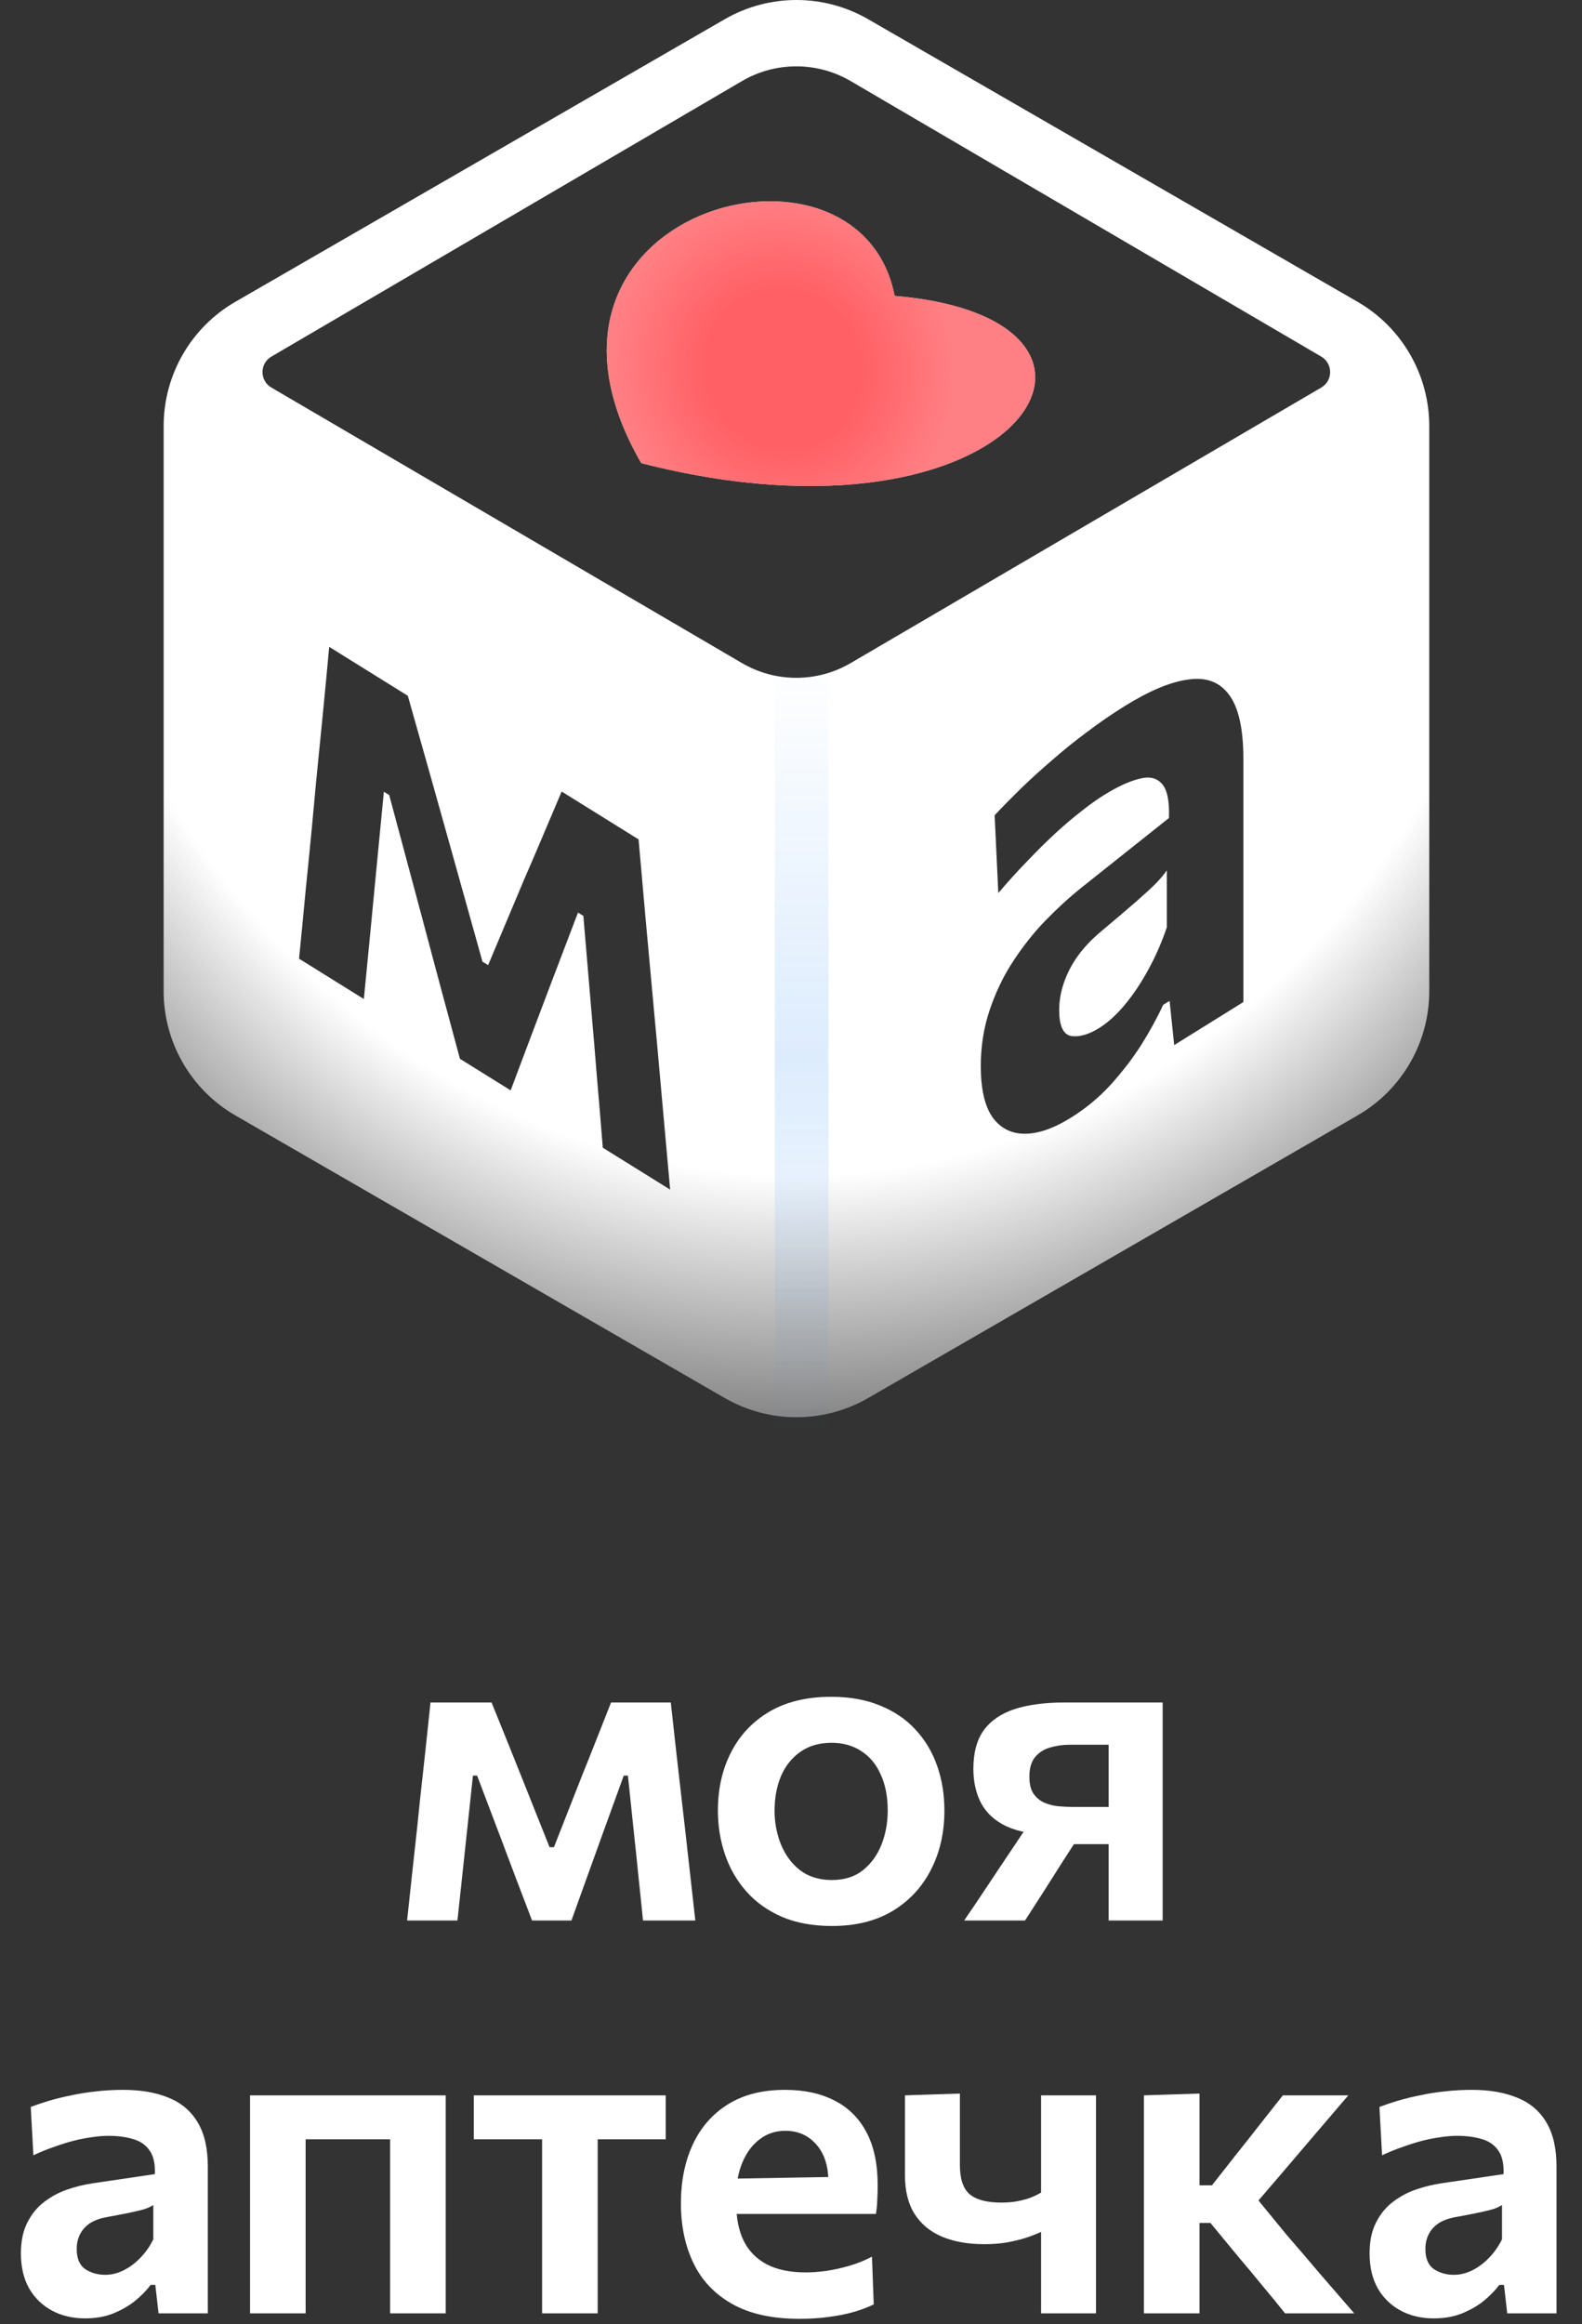 <svg width="145" height="213" viewBox="0 0 145 213" fill="none" xmlns="http://www.w3.org/2000/svg">
<rect x="0" y="0" width="145" height="213" fill="#333333" stroke="none"/>
<path fill-rule="evenodd" clip-rule="evenodd" d="M66.426 1.762C70.494 -0.587 75.506 -0.587 79.574 1.762L124.426 27.657C128.494 30.006 131 34.346 131 39.044V90.835C131 95.532 128.494 99.872 124.426 102.221L79.574 128.117C75.506 130.465 70.494 130.465 66.426 128.117L21.574 102.221C17.506 99.872 15 95.532 15 90.835V39.044C15 34.346 17.506 30.006 21.574 27.657L66.426 1.762ZM27.41 87.856C27.616 85.794 27.814 83.747 28.003 81.716C28.21 79.695 28.408 77.689 28.598 75.698L28.959 71.786C29.166 69.724 29.372 67.643 29.579 65.54C29.785 63.438 29.983 61.351 30.173 59.279L37.378 63.763C37.964 65.81 38.549 67.877 39.135 69.965C39.72 72.053 40.297 74.106 40.865 76.122L44.222 88.127L44.739 88.448L48.044 80.589C48.63 79.25 49.207 77.906 49.775 76.556C50.343 75.206 50.911 73.866 51.479 72.537L58.53 76.924C58.736 79.202 58.943 81.54 59.15 83.94C59.373 86.351 59.589 88.705 59.795 91.004L60.209 95.489C60.398 97.634 60.596 99.846 60.803 102.124C61.009 104.402 61.216 106.701 61.422 109.019L55.25 105.179C55.078 103.023 54.897 100.853 54.708 98.666C54.535 96.491 54.355 94.33 54.165 92.185L53.468 83.933L52.977 83.628L50.42 90.341L48.613 95.117C48.01 96.709 47.407 98.311 46.805 99.924L42.156 97.031C41.519 94.648 40.882 92.284 40.245 89.941C39.625 87.609 39.005 85.287 38.386 82.974L35.674 72.861L35.183 72.556L34.486 79.787L33.918 85.7L33.349 91.552L27.41 87.856ZM93.926 103.898C95.166 103.901 96.575 103.412 98.153 102.43C99.525 101.576 100.746 100.562 101.817 99.387C102.906 98.178 103.846 96.951 104.635 95.708C105.424 94.442 106.082 93.237 106.608 92.091L107.2 91.722L107.622 95.774L113.963 91.829V86.418V81.472V77.821V73.506V69.556C113.963 66.812 113.531 64.857 112.667 63.691C111.803 62.503 110.553 62.03 108.919 62.273C107.303 62.481 105.349 63.299 103.057 64.725C101.873 65.462 100.718 66.258 99.59 67.114C98.482 67.937 97.411 68.802 96.377 69.711C95.344 70.597 94.386 71.47 93.503 72.329C92.638 73.177 91.859 73.972 91.164 74.714L91.502 81.84C92.422 80.758 93.324 79.765 94.207 78.862C95.09 77.936 95.936 77.1 96.744 76.354C97.57 75.596 98.35 74.934 99.083 74.367C99.835 73.767 100.53 73.268 101.168 72.871C102.371 72.122 103.432 71.628 104.353 71.387C105.274 71.124 105.978 71.261 106.467 71.798C106.974 72.323 107.2 73.378 107.143 74.962L99.111 81.353C98.003 82.242 96.903 83.247 95.814 84.368C94.743 85.477 93.757 86.721 92.855 88.101C91.972 89.447 91.258 90.931 90.713 92.554C90.168 94.154 89.895 95.873 89.895 97.71C89.895 99.79 90.252 101.349 90.966 102.387C91.699 103.392 92.686 103.896 93.926 103.898ZM103.085 92.092C102.315 93.014 101.535 93.72 100.746 94.211C99.787 94.807 98.933 95.052 98.181 94.944C97.448 94.802 97.082 94.012 97.082 92.574C97.082 91.711 97.232 90.854 97.533 90.003C97.834 89.152 98.256 88.347 98.801 87.588C99.365 86.816 100.051 86.091 100.858 85.411C102.286 84.213 103.395 83.269 104.184 82.579C104.973 81.888 105.565 81.343 105.96 80.943C106.373 80.508 106.702 80.116 106.946 79.765V84.976C106.476 86.375 105.903 87.683 105.227 88.9C104.569 90.106 103.855 91.17 103.085 92.092ZM24.873 32.68C23.789 33.315 23.789 34.882 24.873 35.517L68.006 60.766C71.083 62.567 74.892 62.567 77.969 60.766L121.102 35.517C122.186 34.882 122.186 33.315 121.102 32.68L77.969 7.431C74.892 5.63 71.083 5.63 68.006 7.431L24.873 32.68Z" fill="url(#paint0_radial_225_5747)"/>
<path opacity="0.15" fill-rule="evenodd" clip-rule="evenodd" d="M75.942 60.419L75.942 131.912H71.012L71.012 60.419H75.942Z" fill="url(#paint1_linear_225_5747)"/>
<path d="M58.775 42.444C93.561 51.333 107.056 29.228 81.998 27.116C78.749 10.356 45.362 19.2 58.775 42.444Z" fill="white"/>
<path d="M58.775 42.444C93.561 51.333 107.056 29.228 81.998 27.116C78.749 10.356 45.362 19.2 58.775 42.444Z" fill="url(#paint2_radial_225_5747)"/>
<path d="M37.312 176C37.472 174.556 37.626 173.125 37.773 171.707C37.933 170.29 38.087 168.885 38.234 167.495L38.515 164.767C38.676 163.322 38.836 161.865 38.996 160.394C39.157 158.923 39.311 157.465 39.458 156.021H45.055C45.509 157.131 45.964 158.254 46.419 159.391C46.873 160.527 47.321 161.644 47.763 162.741L50.37 169.28H50.772L53.339 162.741C53.794 161.617 54.242 160.494 54.683 159.371C55.124 158.247 55.566 157.131 56.007 156.021H61.483C61.644 157.438 61.804 158.896 61.965 160.394C62.139 161.891 62.306 163.356 62.466 164.787L62.787 167.575C62.934 168.912 63.088 170.29 63.249 171.707C63.409 173.125 63.57 174.556 63.73 176H58.936C58.802 174.649 58.662 173.292 58.515 171.928C58.381 170.564 58.24 169.213 58.093 167.876L57.552 162.72H57.171L55.185 168.197C54.717 169.494 54.249 170.791 53.781 172.088C53.312 173.386 52.844 174.689 52.376 176H48.766C48.271 174.689 47.776 173.392 47.281 172.108C46.8 170.825 46.318 169.547 45.837 168.277L43.731 162.72H43.349L42.808 167.776C42.661 169.153 42.514 170.53 42.367 171.908C42.219 173.272 42.072 174.636 41.925 176H37.312ZM76.27 176.501C74.505 176.501 72.967 176.221 71.656 175.659C70.346 175.084 69.256 174.302 68.386 173.312C67.517 172.322 66.869 171.192 66.441 169.922C66.013 168.651 65.799 167.321 65.799 165.93C65.799 163.937 66.2 162.159 67.002 160.594C67.805 159.016 68.975 157.772 70.513 156.863C72.064 155.954 73.95 155.499 76.17 155.499C77.881 155.499 79.379 155.766 80.663 156.301C81.96 156.823 83.043 157.558 83.913 158.508C84.795 159.457 85.457 160.567 85.899 161.838C86.34 163.095 86.561 164.459 86.561 165.93C86.561 167.936 86.153 169.735 85.337 171.326C84.535 172.917 83.364 174.181 81.826 175.117C80.289 176.04 78.436 176.501 76.27 176.501ZM76.25 172.289C77.4 172.289 78.35 171.988 79.098 171.386C79.861 170.771 80.429 169.982 80.803 169.019C81.178 168.056 81.365 167.027 81.365 165.93C81.365 164.646 81.151 163.543 80.723 162.62C80.309 161.684 79.714 160.969 78.938 160.474C78.162 159.966 77.26 159.712 76.23 159.712C75.093 159.712 74.13 159.992 73.341 160.554C72.566 161.102 71.977 161.845 71.576 162.781C71.188 163.717 70.994 164.767 70.994 165.93C70.994 167.027 71.188 168.056 71.576 169.019C71.964 169.982 72.546 170.771 73.321 171.386C74.11 171.988 75.086 172.289 76.25 172.289ZM88.372 176C89.041 175.024 89.703 174.041 90.358 173.051C91.013 172.062 91.655 171.099 92.284 170.163L95.012 166.091L96.456 168.117C94.731 168.117 93.334 167.869 92.264 167.374C91.207 166.88 90.432 166.177 89.937 165.268C89.456 164.359 89.215 163.302 89.215 162.099C89.215 160.614 89.536 159.431 90.178 158.548C90.833 157.665 91.776 157.024 93.006 156.622C94.25 156.221 95.761 156.021 97.54 156.021C98.636 156.021 99.739 156.021 100.849 156.021C101.973 156.021 103.029 156.021 104.019 156.021C105.022 156.021 105.871 156.021 106.566 156.021C106.566 156.983 106.566 157.933 106.566 158.869C106.566 159.805 106.566 160.788 106.566 161.818C106.566 162.848 106.566 164.004 106.566 165.288V167.294C106.566 168.952 106.566 170.457 106.566 171.808C106.566 173.145 106.566 174.542 106.566 176H101.612C101.612 175.198 101.612 174.422 101.612 173.673C101.612 172.924 101.612 172.155 101.612 171.366C101.612 170.564 101.612 169.715 101.612 168.819V165.268C101.612 164.278 101.612 163.349 101.612 162.48C101.612 161.597 101.612 160.735 101.612 159.892H98.021C97.433 159.892 96.858 159.972 96.296 160.133C95.734 160.28 95.266 160.567 94.892 160.995C94.531 161.423 94.35 162.032 94.35 162.821C94.35 163.489 94.477 164.011 94.731 164.385C94.999 164.76 95.333 165.034 95.734 165.208C96.149 165.382 96.577 165.489 97.018 165.529C97.473 165.569 97.88 165.589 98.242 165.589H102.374V168.999H97.018L99.546 167.274L97.359 170.664C96.797 171.56 96.229 172.456 95.654 173.352C95.092 174.235 94.524 175.117 93.949 176H88.372ZM7.794 212.461C6.67 212.461 5.668 212.227 4.785 211.759C3.902 211.291 3.2 210.616 2.679 209.733C2.17 208.837 1.916 207.761 1.916 206.504C1.916 205.394 2.11 204.458 2.498 203.695C2.886 202.92 3.394 202.291 4.023 201.81C4.665 201.315 5.367 200.934 6.129 200.666C6.905 200.399 7.687 200.205 8.476 200.085L14.193 199.242C14.233 198.306 14.072 197.584 13.711 197.076C13.364 196.567 12.862 196.22 12.207 196.032C11.552 195.832 10.796 195.732 9.94 195.732C9.486 195.732 8.991 195.772 8.456 195.852C7.934 195.919 7.379 196.026 6.791 196.173C6.216 196.32 5.614 196.507 4.985 196.735C4.357 196.949 3.715 197.209 3.06 197.517L2.819 193.084C3.314 192.896 3.869 192.709 4.484 192.522C5.113 192.335 5.795 192.168 6.53 192.021C7.266 191.86 8.028 191.74 8.817 191.659C9.619 191.566 10.442 191.519 11.284 191.519C12.916 191.519 14.306 191.76 15.457 192.241C16.62 192.709 17.509 193.465 18.125 194.508C18.74 195.538 19.047 196.882 19.047 198.54C19.047 199.182 19.047 199.978 19.047 200.927C19.047 201.877 19.047 202.746 19.047 203.535V205.741C19.047 206.718 19.047 207.714 19.047 208.73C19.047 209.733 19.047 210.823 19.047 212H14.534L14.233 209.392H13.812C13.437 209.887 12.969 210.368 12.408 210.837C11.846 211.291 11.177 211.679 10.402 212C9.639 212.308 8.77 212.461 7.794 212.461ZM9.639 208.469C10.201 208.469 10.756 208.336 11.304 208.068C11.853 207.801 12.361 207.426 12.829 206.945C13.31 206.464 13.718 205.888 14.053 205.22V202.07C13.879 202.191 13.645 202.304 13.35 202.411C13.069 202.505 12.648 202.612 12.087 202.732C11.525 202.853 10.736 203.007 9.72 203.194C9.145 203.301 8.656 203.481 8.255 203.735C7.867 203.989 7.566 204.317 7.353 204.718C7.139 205.12 7.032 205.581 7.032 206.102C7.032 206.972 7.292 207.587 7.814 207.948C8.349 208.296 8.957 208.469 9.639 208.469ZM22.919 212C22.919 210.556 22.919 209.158 22.919 207.808C22.919 206.457 22.919 204.952 22.919 203.294V201.288C22.919 200.004 22.919 198.848 22.919 197.818C22.919 196.775 22.919 195.792 22.919 194.869C22.919 193.933 22.919 192.983 22.919 192.021H40.852C40.852 192.983 40.852 193.933 40.852 194.869C40.852 195.792 40.852 196.775 40.852 197.818C40.852 198.848 40.852 200.004 40.852 201.288V203.294C40.852 204.952 40.852 206.457 40.852 207.808C40.852 209.158 40.852 210.556 40.852 212H35.757C35.757 210.556 35.757 209.158 35.757 207.808C35.757 206.457 35.757 204.952 35.757 203.294V201.288C35.757 200.111 35.757 199.055 35.757 198.119C35.757 197.183 35.757 196.293 35.757 195.451C35.757 194.608 35.757 193.732 35.757 192.823L37.864 196.053H25.928L28.014 192.823C28.014 193.732 28.014 194.608 28.014 195.451C28.014 196.293 28.014 197.183 28.014 198.119C28.014 199.055 28.014 200.111 28.014 201.288V203.294C28.014 204.952 28.014 206.457 28.014 207.808C28.014 209.158 28.014 210.556 28.014 212H22.919ZM49.686 212C49.686 210.556 49.686 209.158 49.686 207.808C49.686 206.457 49.686 204.952 49.686 203.294V201.288C49.686 200.111 49.686 199.055 49.686 198.119C49.686 197.183 49.686 196.293 49.686 195.451C49.686 194.608 49.686 193.732 49.686 192.823L51.31 196.053H50.448C49.325 196.053 48.161 196.053 46.958 196.053C45.767 196.053 44.59 196.053 43.427 196.053V192.021H61.019V196.053C59.869 196.053 58.693 196.053 57.489 196.053C56.299 196.053 55.135 196.053 53.998 196.053H53.156L54.781 192.823C54.781 193.732 54.781 194.608 54.781 195.451C54.781 196.293 54.781 197.183 54.781 198.119C54.781 199.055 54.781 200.111 54.781 201.288V203.294C54.781 204.952 54.781 206.457 54.781 207.808C54.781 209.158 54.781 210.556 54.781 212H49.686ZM73.282 212.501C70.768 212.501 68.709 212.047 67.104 211.137C65.499 210.228 64.316 208.978 63.553 207.386C62.791 205.795 62.41 203.976 62.41 201.93C62.41 199.897 62.771 198.099 63.493 196.534C64.229 194.956 65.305 193.726 66.723 192.843C68.14 191.96 69.879 191.519 71.938 191.519C73.717 191.519 75.235 191.847 76.492 192.502C77.762 193.144 78.738 194.113 79.42 195.411C80.103 196.694 80.444 198.313 80.444 200.265C80.444 200.787 80.43 201.255 80.403 201.669C80.39 202.084 80.35 202.492 80.283 202.893L75.85 201.108C75.877 200.92 75.897 200.733 75.91 200.546C75.923 200.345 75.93 200.158 75.93 199.984C75.93 198.513 75.562 197.363 74.827 196.534C74.091 195.691 73.142 195.27 71.978 195.27C71.096 195.27 70.32 195.524 69.651 196.032C68.983 196.527 68.454 197.223 68.067 198.119C67.679 199.015 67.485 200.051 67.485 201.228V202.01C67.485 203.307 67.712 204.424 68.167 205.36C68.622 206.283 69.324 206.998 70.273 207.507C71.223 208.001 72.42 208.249 73.864 208.249C74.426 208.249 75.054 208.202 75.749 208.108C76.458 208.001 77.174 207.841 77.896 207.627C78.618 207.413 79.293 207.139 79.922 206.805L80.082 211.178C79.574 211.432 78.979 211.659 78.297 211.86C77.615 212.06 76.853 212.214 76.01 212.321C75.168 212.441 74.258 212.501 73.282 212.501ZM64.416 202.893V199.703L77.274 199.483L80.283 200.626V202.893H64.416ZM95.422 212C95.422 210.823 95.422 209.593 95.422 208.309C95.422 207.025 95.422 205.768 95.422 204.538C94.954 204.752 94.446 204.946 93.897 205.12C93.362 205.28 92.787 205.414 92.172 205.521C91.57 205.614 90.915 205.661 90.206 205.661C88.735 205.661 87.451 205.434 86.355 204.979C85.272 204.524 84.429 203.829 83.827 202.893C83.239 201.957 82.945 200.773 82.945 199.342C82.945 198.339 82.945 197.437 82.945 196.634C82.945 195.819 82.945 195.036 82.945 194.287C82.945 193.538 82.945 192.783 82.945 192.021L87.98 191.86C87.98 192.876 87.98 193.906 87.98 194.949C87.98 195.979 87.98 197.129 87.98 198.4C87.98 199.683 88.281 200.579 88.882 201.088C89.484 201.596 90.454 201.85 91.791 201.85C92.179 201.85 92.58 201.823 92.995 201.77C93.422 201.703 93.844 201.602 94.258 201.469C94.686 201.322 95.074 201.141 95.422 200.927V200.024C95.422 198.928 95.422 197.938 95.422 197.056C95.422 196.173 95.422 195.33 95.422 194.528C95.422 193.712 95.422 192.876 95.422 192.021H100.457C100.457 192.983 100.457 193.933 100.457 194.869C100.457 195.792 100.457 196.775 100.457 197.818C100.457 198.848 100.457 200.004 100.457 201.288V203.294C100.457 204.952 100.457 206.457 100.457 207.808C100.457 209.158 100.457 210.556 100.457 212H95.422ZM104.846 212C104.846 210.556 104.846 209.158 104.846 207.808C104.846 206.457 104.846 204.952 104.846 203.294V201.088C104.846 199.804 104.846 198.66 104.846 197.657C104.846 196.654 104.846 195.705 104.846 194.809C104.846 193.913 104.846 192.983 104.846 192.021L109.941 191.86C109.941 193.291 109.941 194.709 109.941 196.113C109.941 197.504 109.941 198.961 109.941 200.486V204.257C109.941 205.648 109.941 206.958 109.941 208.189C109.941 209.406 109.941 210.676 109.941 212H104.846ZM117.784 212C117.102 211.144 116.407 210.295 115.698 209.452C115.003 208.597 114.301 207.754 113.592 206.925L110.944 203.715H109.48V200.265H111.084L113.371 197.356C114.08 196.474 114.782 195.584 115.477 194.688C116.186 193.792 116.888 192.903 117.584 192.021H123.582C122.565 193.211 121.549 194.401 120.532 195.591C119.516 196.781 118.506 197.965 117.503 199.142L114.495 202.652L114.274 200.345L117.905 204.779C118.948 205.982 119.984 207.192 121.014 208.409C122.057 209.613 123.093 210.81 124.123 212H117.784ZM131.409 212.461C130.285 212.461 129.282 212.227 128.4 211.759C127.517 211.291 126.815 210.616 126.293 209.733C125.785 208.837 125.531 207.761 125.531 206.504C125.531 205.394 125.725 204.458 126.113 203.695C126.501 202.92 127.009 202.291 127.637 201.81C128.279 201.315 128.981 200.934 129.744 200.666C130.519 200.399 131.302 200.205 132.091 200.085L137.808 199.242C137.848 198.306 137.687 197.584 137.326 197.076C136.979 196.567 136.477 196.22 135.822 196.032C135.166 195.832 134.411 195.732 133.555 195.732C133.1 195.732 132.606 195.772 132.071 195.852C131.549 195.919 130.994 196.026 130.406 196.173C129.831 196.32 129.229 196.507 128.6 196.735C127.972 196.949 127.33 197.209 126.675 197.517L126.434 193.084C126.929 192.896 127.484 192.709 128.099 192.522C128.727 192.335 129.409 192.168 130.145 192.021C130.88 191.86 131.643 191.74 132.432 191.659C133.234 191.566 134.056 191.519 134.899 191.519C136.531 191.519 137.921 191.76 139.071 192.241C140.235 192.709 141.124 193.465 141.739 194.508C142.355 195.538 142.662 196.882 142.662 198.54C142.662 199.182 142.662 199.978 142.662 200.927C142.662 201.877 142.662 202.746 142.662 203.535V205.741C142.662 206.718 142.662 207.714 142.662 208.73C142.662 209.733 142.662 210.823 142.662 212H138.149L137.848 209.392H137.427C137.052 209.887 136.584 210.368 136.022 210.837C135.461 211.291 134.792 211.679 134.016 212C133.254 212.308 132.385 212.461 131.409 212.461ZM133.254 208.469C133.816 208.469 134.371 208.336 134.919 208.068C135.467 207.801 135.976 207.426 136.444 206.945C136.925 206.464 137.333 205.888 137.667 205.22V202.07C137.493 202.191 137.259 202.304 136.965 202.411C136.684 202.505 136.263 202.612 135.701 202.732C135.14 202.853 134.351 203.007 133.334 203.194C132.759 203.301 132.271 203.481 131.87 203.735C131.482 203.989 131.181 204.317 130.967 204.718C130.753 205.12 130.646 205.581 130.646 206.102C130.646 206.972 130.907 207.587 131.429 207.948C131.964 208.296 132.572 208.469 133.254 208.469Z" fill="white"/>
<defs>
<radialGradient id="paint0_radial_225_5747" cx="0" cy="0" r="1" gradientUnits="userSpaceOnUse" gradientTransform="translate(73 28.562) rotate(90) scale(105.448 91.678)">
<stop offset="0.75" stop-color="white"/>
<stop offset="1" stop-color="white" stop-opacity="0.3"/>
</radialGradient>
<linearGradient id="paint1_linear_225_5747" x1="75.974" y1="60.419" x2="75.974" y2="131.912" gradientUnits="userSpaceOnUse">
<stop stop-color="#197FF2" stop-opacity="0"/>
<stop offset="0.51" stop-color="#197FF2"/>
<stop offset="1" stop-color="#197FF2" stop-opacity="0"/>
</linearGradient>
<radialGradient id="paint2_radial_225_5747" cx="0" cy="0" r="1" gradientUnits="userSpaceOnUse" gradientTransform="translate(71.789 33.813) rotate(146.113) scale(15.578 16.198)">
<stop offset="0.456" stop-color="#FF6065"/>
<stop offset="1" stop-color="#FF6065" stop-opacity="0.8"/>
</radialGradient>
</defs>
</svg>
